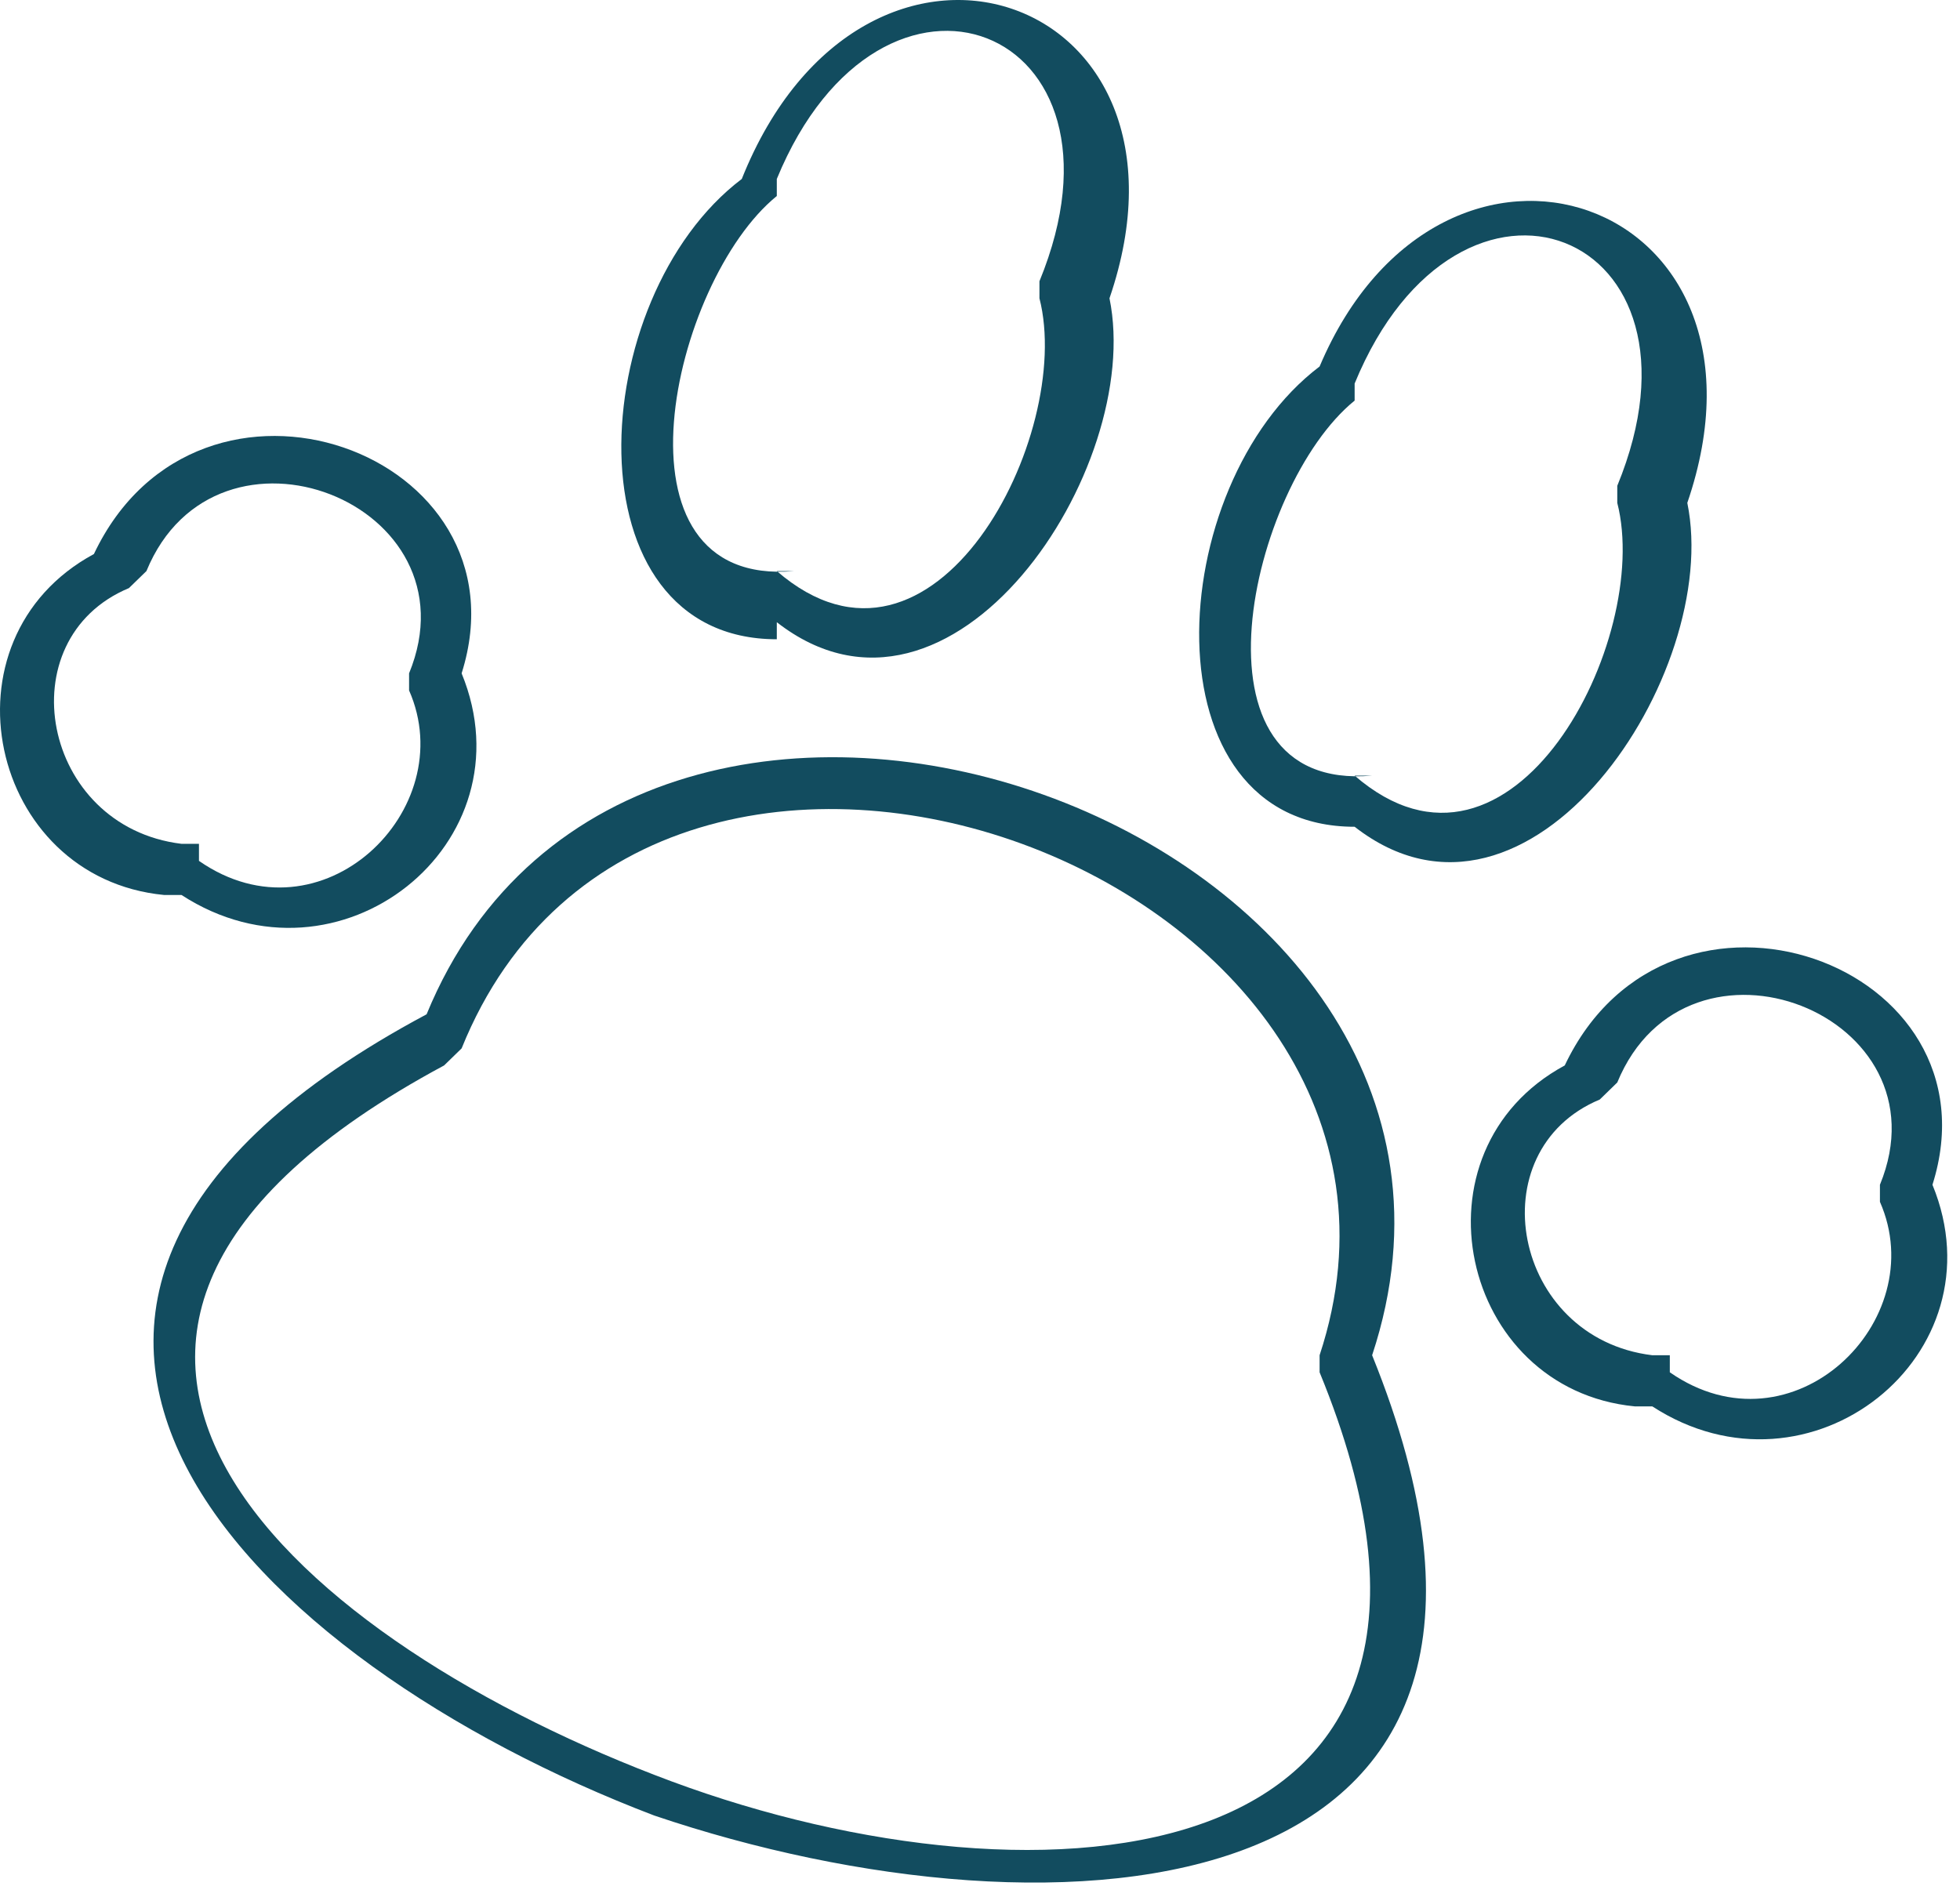 <svg width="94" height="91" viewBox="0 0 94 91" fill="none" xmlns="http://www.w3.org/2000/svg">
<path d="M64.967 39.657C73.365 46.199 82.602 32.298 80.922 24.121C85.961 9.402 69.166 3.678 63.287 17.579C55.73 23.303 54.89 39.657 64.967 39.657ZM65.807 37.204C56.569 38.022 59.928 23.303 64.967 19.215V18.397C70.005 6.131 82.602 11.038 77.563 23.303V24.121C79.243 30.663 72.525 43.746 64.967 37.204H65.807Z" fill="#124C5F"/>
<path d="M37.255 29.845C45.652 36.386 54.89 22.485 53.21 14.308C58.249 -0.41 41.453 -6.134 35.575 8.584C28.017 14.308 27.177 30.663 37.255 30.663V29.845ZM38.094 27.392C28.857 28.209 32.216 13.491 37.255 9.402V8.584C42.293 -3.681 54.89 1.225 49.851 13.491V14.308C51.531 20.85 44.813 33.933 37.255 27.392H38.094Z" fill="#124C5F"/>
<path d="M79.243 67.459C86.801 72.365 96.038 65.006 92.679 56.829C96.038 46.199 80.083 40.475 75.044 51.105C67.486 55.194 70.005 66.641 78.403 67.459H79.243ZM80.083 65.006H79.243C72.525 64.188 70.845 55.194 76.724 52.74L77.563 51.923C80.922 43.746 93.519 48.652 90.16 56.829V57.647C92.679 63.371 85.961 69.912 80.083 65.824V65.006Z" fill="#124C5F"/>
<path d="M8.703 42.928C16.26 47.834 25.498 40.475 22.139 32.298C25.498 21.668 9.542 15.944 4.504 26.574C-3.054 30.663 -0.535 42.11 7.863 42.928H8.703ZM9.542 40.475H8.703C1.984 39.657 0.305 30.663 6.183 28.209L7.023 27.392C10.382 19.215 22.979 24.121 19.619 32.298V33.116C22.139 38.84 15.421 45.381 9.542 41.293V40.475Z" fill="#124C5F"/>
<path d="M65.806 65.006C74.204 39.657 30.536 24.121 20.459 48.652C-5.574 62.553 12.061 79.725 31.376 87.084C50.691 93.626 76.723 91.99 65.806 65.006ZM63.287 65.006V65.824C73.364 90.355 49.851 91.99 32.216 85.449C14.581 78.907 -3.054 64.188 21.299 51.105L22.139 50.287C31.376 27.392 70.845 42.11 63.287 65.006Z" fill="#124C5F"/>
</svg>
